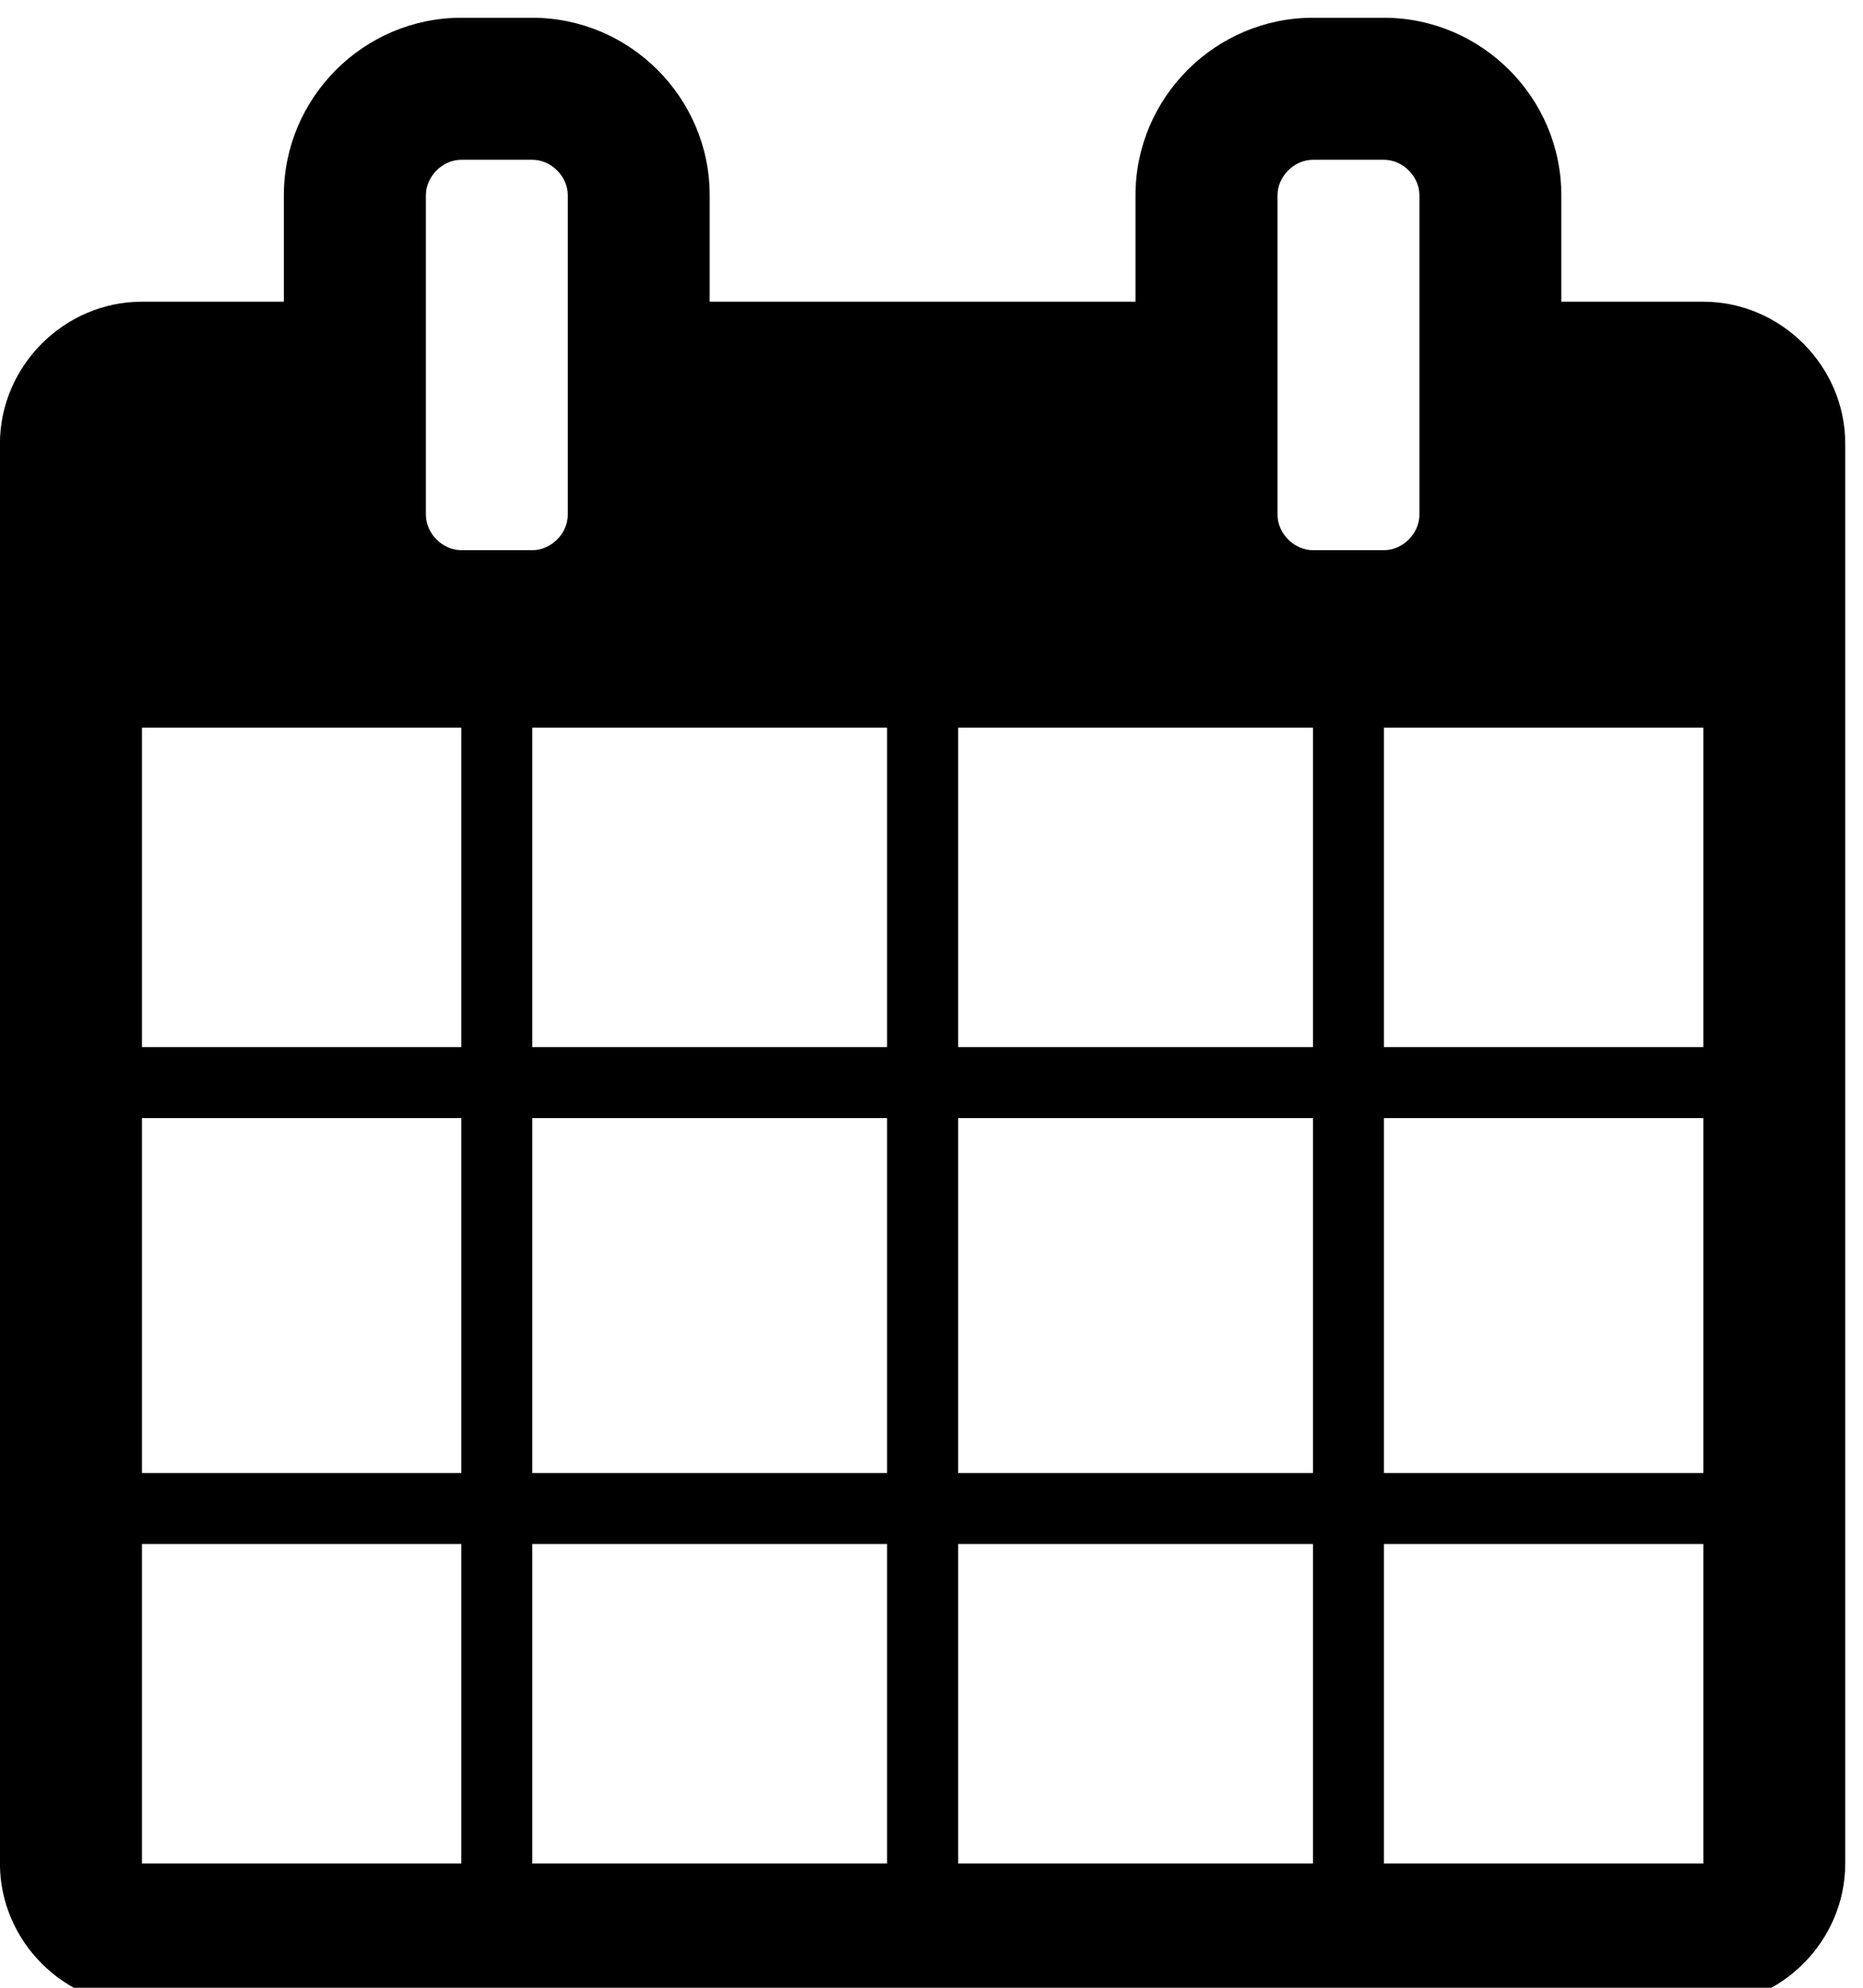 <!-- Generated by IcoMoon.io -->
<svg version="1.1" xmlns="http://www.w3.org/2000/svg" width="30" height="32" viewBox="0 0 30 32">
<title>calendar</title>
<path d="M2.286 30h5.143v-5.143h-5.143v5.143zM8.571 30h5.714v-5.143h-5.714v5.143zM2.286 23.714h5.143v-5.714h-5.143v5.714zM8.571 23.714h5.714v-5.714h-5.714v5.714zM2.286 16.857h5.143v-5.143h-5.143v5.143zM15.429 30h5.714v-5.143h-5.714v5.143zM8.571 16.857h5.714v-5.143h-5.714v5.143zM22.286 30h5.143v-5.143h-5.143v5.143zM15.429 23.714h5.714v-5.714h-5.714v5.714zM9.143 8.286v-5.143c0-0.304-0.268-0.571-0.571-0.571h-1.143c-0.304 0-0.571 0.268-0.571 0.571v5.143c0 0.304 0.268 0.571 0.571 0.571h1.143c0.304 0 0.571-0.268 0.571-0.571zM22.286 23.714h5.143v-5.714h-5.143v5.714zM15.429 16.857h5.714v-5.143h-5.714v5.143zM22.286 16.857h5.143v-5.143h-5.143v5.143zM22.857 8.286v-5.143c0-0.304-0.268-0.571-0.571-0.571h-1.143c-0.304 0-0.571 0.268-0.571 0.571v5.143c0 0.304 0.268 0.571 0.571 0.571h1.143c0.304 0 0.571-0.268 0.571-0.571zM29.714 7.143v22.857c0 1.25-1.036 2.286-2.286 2.286h-25.143c-1.25 0-2.286-1.036-2.286-2.286v-22.857c0-1.25 1.036-2.286 2.286-2.286h2.286v-1.714c0-1.571 1.286-2.857 2.857-2.857h1.143c1.571 0 2.857 1.286 2.857 2.857v1.714h6.857v-1.714c0-1.571 1.286-2.857 2.857-2.857h1.143c1.571 0 2.857 1.286 2.857 2.857v1.714h2.286c1.25 0 2.286 1.036 2.286 2.286z"></path>
</svg>

